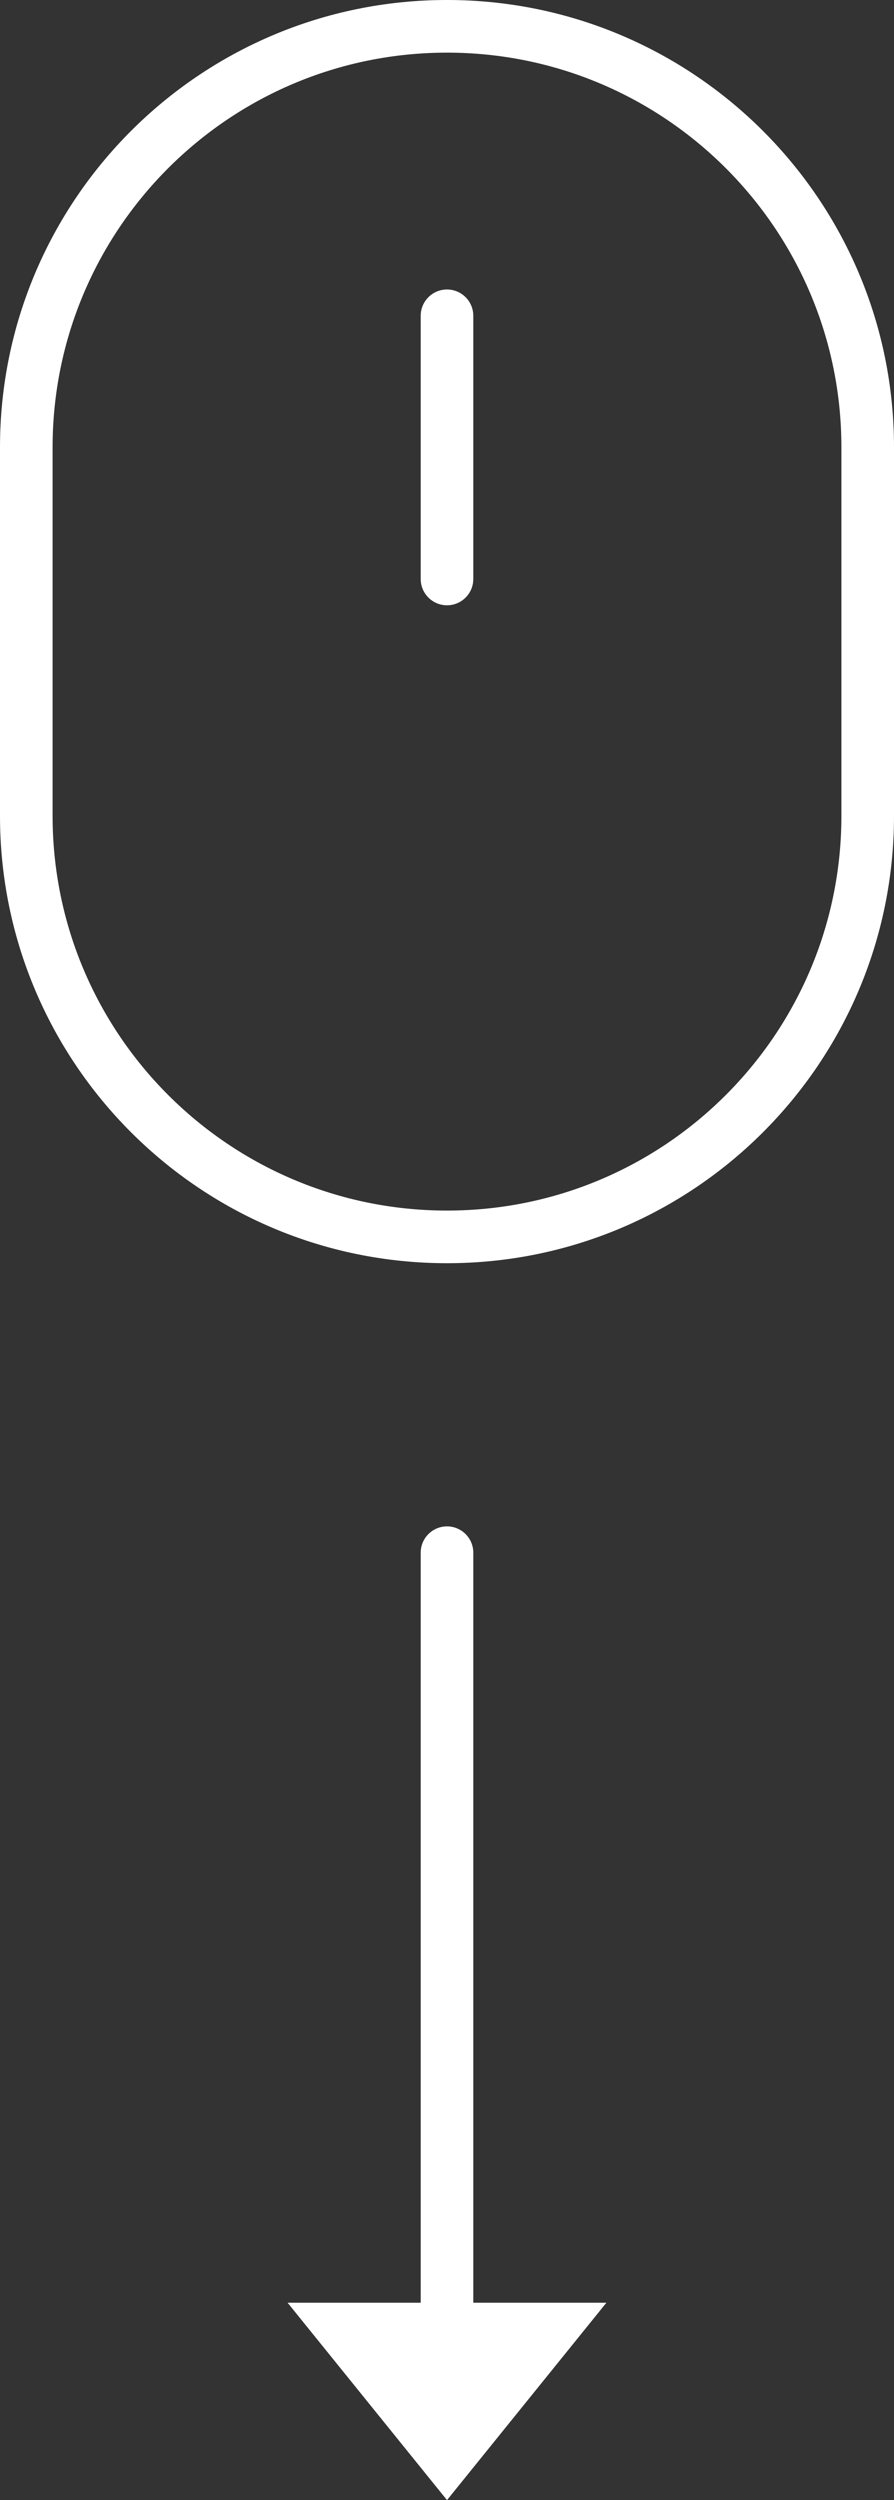 <svg width="34" height="95" viewBox="0 0 34 95" fill="none" xmlns="http://www.w3.org/2000/svg">
<rect x="0" y="0" width="34" height="95" fill="#333333" stroke="none"/>
<g id="Union">
<path d="M17 11C17.552 11 18 11.448 18 12V22C18 22.552 17.552 23 17 23C16.448 23 16 22.552 16 22V12C16 11.448 16.448 11 17 11Z" fill="white"/>
<path fill-rule="evenodd" clip-rule="evenodd" d="M17 0C7.611 0 0 7.611 0 17V31C0 40.389 7.611 48 17 48C26.389 48 34 40.389 34 31V17C34 7.611 26.389 0 17 0ZM32 31V17C32 8.716 25.284 2 17 2C8.716 2 2 8.716 2 17V31C2 39.284 8.716 46 17 46C25.284 46 32 39.284 32 31Z" fill="white"/>
<path d="M17 58C17.552 58 18 58.448 18 59V87.5H23.062L17 95L10.938 87.5H16V59C16 58.448 16.447 58 17 58Z" fill="white"/>
</g>
</svg>
